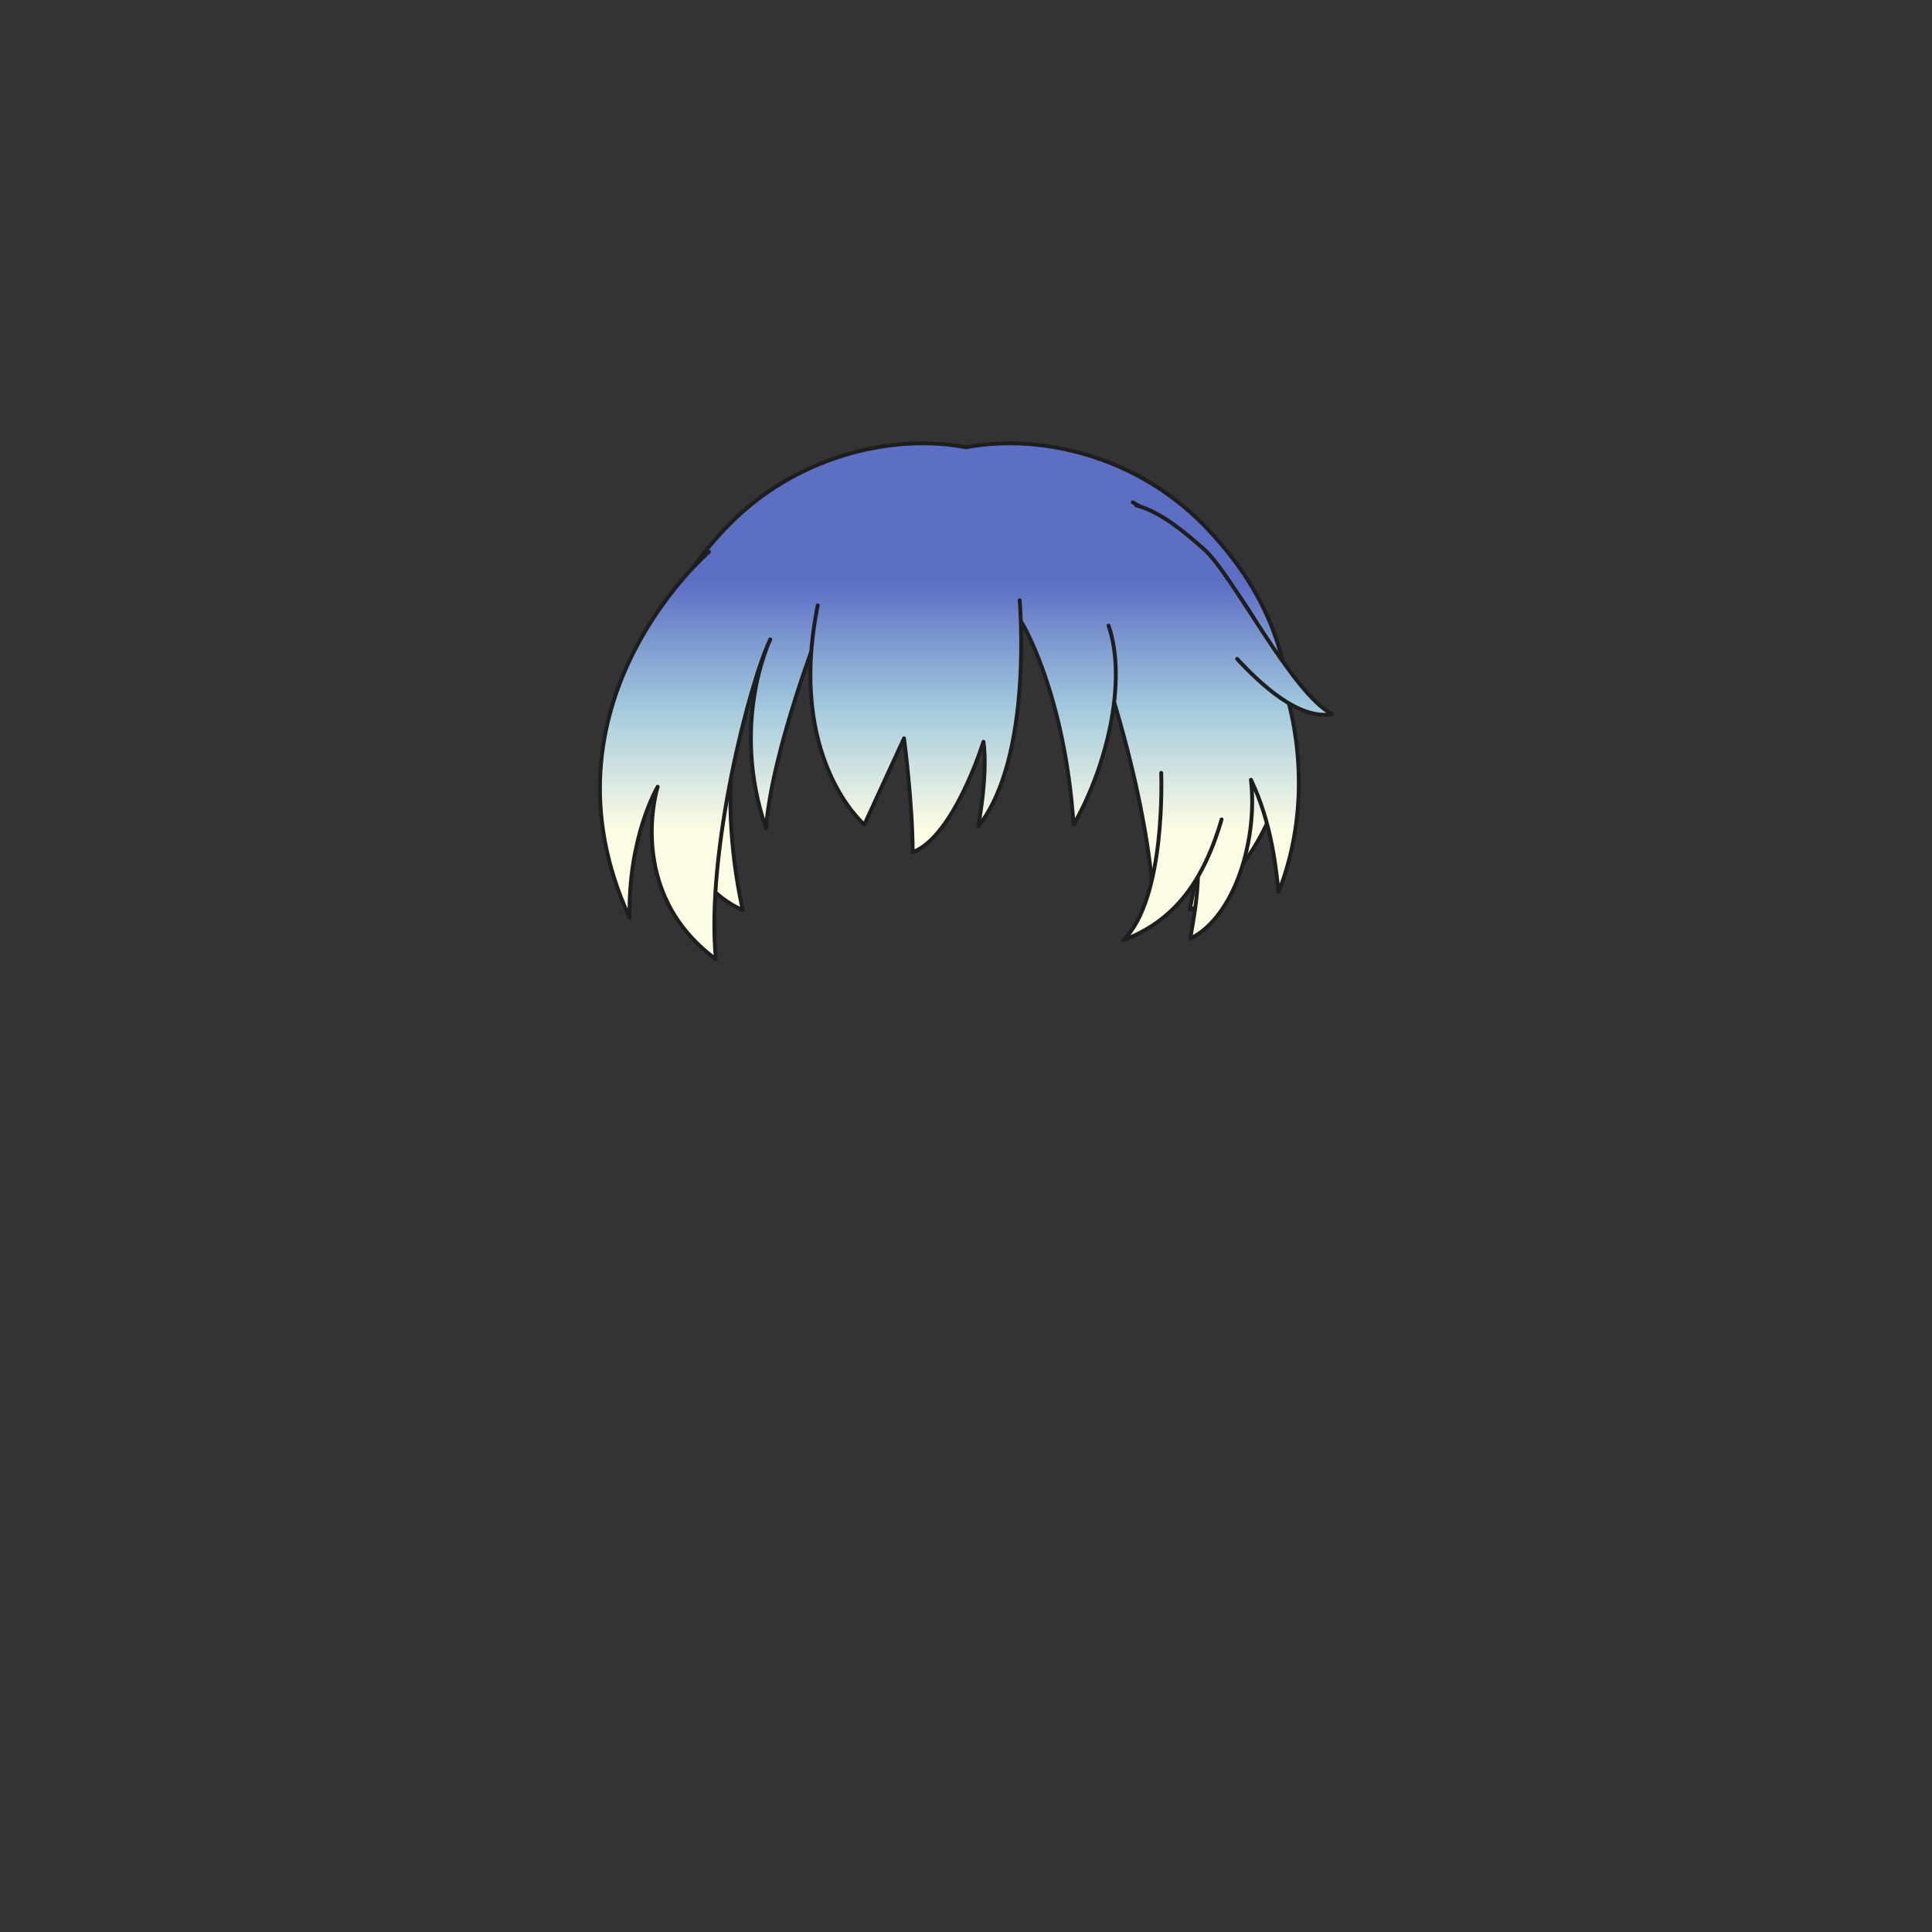 <svg xmlns="http://www.w3.org/2000/svg" width="500" height="500" version="1.1"><rect width="100%" height="100%" fill="#333333" stroke="none"/><g id="x109"><g><linearGradient id="hair1XMLID_3249_" gradientUnits="userSpaceOnUse" x1="250.05" y1="214.333" x2="250.05" y2="151"><stop offset="0" style="stop-color:#FCFCE4"></stop><stop offset="0.5" style="stop-color:#A0C8DD"></stop><stop offset="1" style="stop-color:#5D6EC5"></stop></linearGradient><path style="fill:url(#hair1XMLID_3249_);stroke:#1E1E1E;stroke-linecap:round;stroke-linejoin:round;" d="M311.534,135.882c-17.021-17.418-41.603-23.852-61.484-20.131c-19.882-3.721-44.464,2.713-61.484,20.131c-13.061,13.365-22.283,30.165-22.283,51.08c0,24.372,15.268,44.372,25.934,48.538c-7.33-33.49-0.484-59.331,5.084-68.5c1.798-2.157,29.369-5.491,52.75-5.619c23.381,0.128,50.952,3.462,52.75,5.619c5.568,9.169,12.414,35.01,5.084,68.5c10.666-4.167,25.934-24.167,25.934-48.538C333.817,166.047,324.595,149.248,311.534,135.882z"></path><g><linearGradient id="hair1XMLID_3250_" gradientUnits="userSpaceOnUse" x1="311.121" y1="214.333" x2="311.121" y2="151"><stop offset="0" style="stop-color:#FCFCE4"></stop><stop offset="0.5" style="stop-color:#A0C8DD"></stop><stop offset="1" style="stop-color:#5D6EC5"></stop></linearGradient><path style="fill:url(#hair1XMLID_3250_);stroke:#1E1E1E;stroke-linecap:round;stroke-linejoin:round;" d="M286.111,174.627c0,0,11.055,32.424,12.396,59.127c2.902-0.244,7.816-11.857,8.71-21.684c5.807,9.826,0.893,28.531,0.893,30.819c11.614-5.807,17.42-25.907,15.634-41.093c5.36,11.166,6.477,22.93,7.146,29.033c12.954-32.607,2.457-78.71-37.743-100.835"></path><linearGradient id="hair1XMLID_3251_" gradientUnits="userSpaceOnUse" x1="319.389" y1="214.333" x2="319.389" y2="151"><stop offset="0" style="stop-color:#FCFCE4"></stop><stop offset="0.5" style="stop-color:#A0C8DD"></stop><stop offset="1" style="stop-color:#5D6EC5"></stop></linearGradient><path style="fill:url(#hair1XMLID_3251_);stroke:#1E1E1E;stroke-linecap:round;stroke-linejoin:round;" d="M320.17,170.529c6.253,6.7,15.938,15.783,24.566,14.294c-10.563-5.519-25.684-36.18-33.191-42.729c-4.41-3.847-10.806-9.531-17.505-11.317"></path><linearGradient id="hair1XMLID_3252_" gradientUnits="userSpaceOnUse" x1="303.42" y1="214.333" x2="303.42" y2="151"><stop offset="0" style="stop-color:#FCFCE4"></stop><stop offset="0.5" style="stop-color:#A0C8DD"></stop><stop offset="1" style="stop-color:#5D6EC5"></stop></linearGradient><path style="fill:url(#hair1XMLID_3252_);stroke:#1E1E1E;stroke-linecap:round;stroke-linejoin:round;" d="M300.517,200.01c0,0,1.339,32.606-9.827,43.326c11.614-4.467,20.101-12.953,25.46-31.266"></path><linearGradient id="hair1XMLID_3253_" gradientUnits="userSpaceOnUse" x1="276.609" y1="214.333" x2="276.609" y2="151"><stop offset="0" style="stop-color:#FCFCE4"></stop><stop offset="0.5" style="stop-color:#A0C8DD"></stop><stop offset="1" style="stop-color:#5D6EC5"></stop></linearGradient><path style="fill:url(#hair1XMLID_3253_);stroke:#1E1E1E;stroke-linecap:round;stroke-linejoin:round;" d="M264.443,161.15c0,0,11.055,17.928,13.4,52.26c8.375-14.496,14.069-37.002,9.045-51.498"></path><linearGradient id="hair1XMLID_3254_" gradientUnits="userSpaceOnUse" x1="183.837" y1="214.333" x2="183.837" y2="151"><stop offset="0" style="stop-color:#FCFCE4"></stop><stop offset="0.5" style="stop-color:#A0C8DD"></stop><stop offset="1" style="stop-color:#5D6EC5"></stop></linearGradient><path style="fill:url(#hair1XMLID_3254_);stroke:#1E1E1E;stroke-linecap:round;stroke-linejoin:round;" d="M183.49,142.836c0,0-46.008,39.306-20.548,94.693c-0.446-20.993,7.259-33.911,7.259-33.911s-8.599,27.212,15.075,44.632c-2.68-27.466,8.71-71.717,14.07-82.779c0,0-10.496,21.585-1.116,48.832c1.675-20.6,14.181-52.265,14.181-52.265"></path><linearGradient id="hair1XMLID_3255_" gradientUnits="userSpaceOnUse" x1="237.009" y1="214.333" x2="237.009" y2="151"><stop offset="0" style="stop-color:#FCFCE4"></stop><stop offset="0.5" style="stop-color:#A0C8DD"></stop><stop offset="1" style="stop-color:#5D6EC5"></stop></linearGradient><path style="fill:url(#hair1XMLID_3255_);stroke:#1E1E1E;stroke-linecap:round;stroke-linejoin:round;" d="M263.89,155.343c0,0,3.573,40.646-10.72,58.512c2.68-15.186,1.34-21.886,1.34-21.886s-7.594,24.566-18.313,28.587c0-12.507-2.233-29.48-2.233-29.48L223.69,213.41c0,0-20.101-16.975-12.061-56.727"></path></g></g></g></svg>